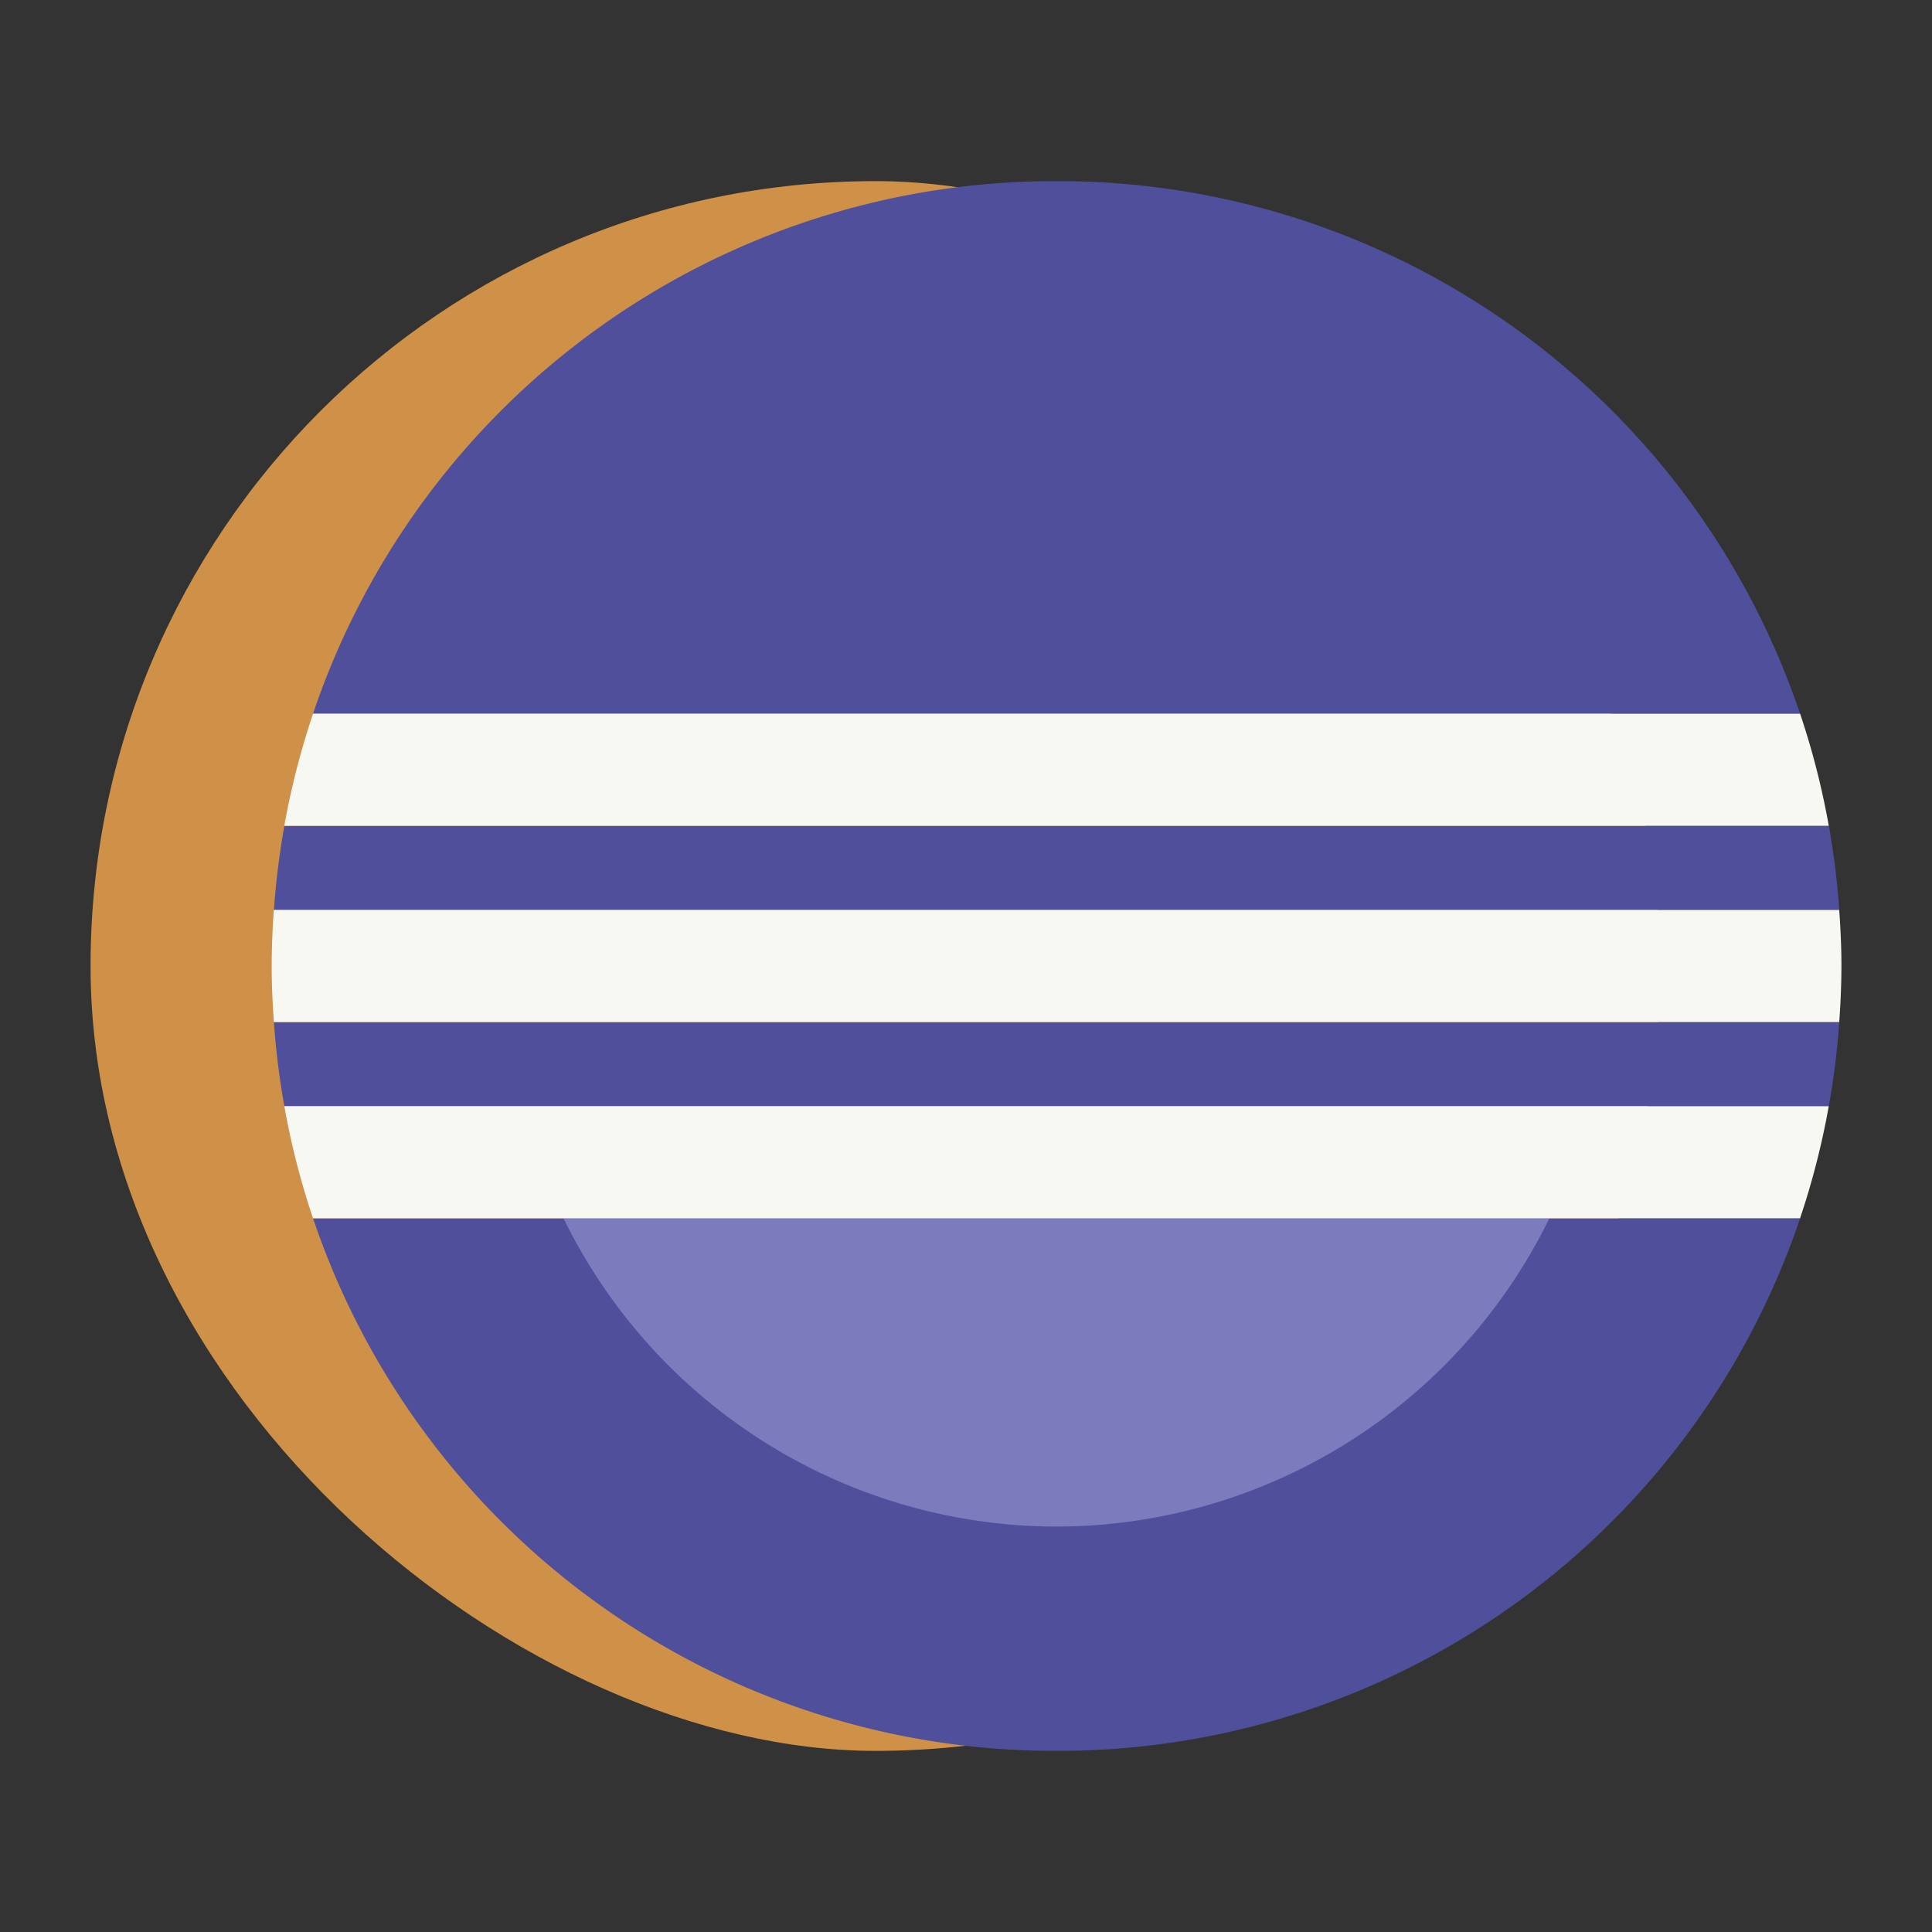 <?xml version="1.0" encoding="UTF-8" standalone="no"?>
<svg
   width="64"
   height="64"
   version="1"
   id="svg4"
   sodipodi:docname="eclipse.svg"
   inkscape:version="1.3.2 (091e20ef0f, 2023-11-25, custom)"
   xmlns:inkscape="http://www.inkscape.org/namespaces/inkscape"
   xmlns:sodipodi="http://sodipodi.sourceforge.net/DTD/sodipodi-0.dtd"
   xmlns="http://www.w3.org/2000/svg"
   xmlns:svg="http://www.w3.org/2000/svg">
  <rect width="100%" height="100%" fill="#333333" stroke="none"/>
  <defs
     id="defs4" />
  <sodipodi:namedview
     id="namedview4"
     pagecolor="#505050"
     bordercolor="#ffffff"
     borderopacity="1"
     inkscape:showpageshadow="0"
     inkscape:pageopacity="0"
     inkscape:pagecheckerboard="1"
     inkscape:deskcolor="#505050"
     inkscape:zoom="12.453125"
     inkscape:cx="32"
     inkscape:cy="32"
     inkscape:window-width="1920"
     inkscape:window-height="1013"
     inkscape:window-x="0"
     inkscape:window-y="0"
     inkscape:window-maximized="1"
     inkscape:current-layer="g4" />
  <g
     transform="translate(-3)"
     id="g4">
    <rect
       width="52"
       height="52"
       x="-58"
       y="-58"
       fill="#f7941e"
       rx="26"
       ry="26"
       transform="matrix(0 -1 -1 0 0 0)"
       id="rect1"
       style="fill:#ce9147;fill-opacity:1" />
    <g
       stroke-width=".871"
       id="g3">
      <path
         fill="#4c3a91"
         d="M38 6a25.938 25.938 0 0 0-24.63 17.642h49.26A25.938 25.938 0 0 0 37.999 6zM12.42 27.358a26.183 26.183 0 0 0-.346 2.785h51.855a26.183 26.183 0 0 0-.346-2.786zM12.073 33.856c.066.945.183 1.873.346 2.786h51.163c.163-.913.28-1.841.346-2.786zM13.37 40.357A25.938 25.938 0 0 0 38.001 58a25.938 25.938 0 0 0 24.63-17.643z"
         id="path1"
         style="fill:#4f4f9c;fill-opacity:1" />
      <path
         fill="#6e5dae"
         d="M21.245 39.429A18.2 18.2 0 0 0 38 50.57a18.2 18.2 0 0 0 16.747-11.142z"
         id="path2"
         style="fill:#7b7bbd" />
      <path
         fill="#f8f8f2"
         d="M13.37 23.643a25.884 25.884 0 0 0-.952 3.714h51.163a25.884 25.884 0 0 0-.95-3.714zm-1.298 6.5A26.547 26.547 0 0 0 12 32c0 .625.03 1.243.072 1.857h51.855A26.71 26.71 0 0 0 64 32c0-.625-.03-1.243-.073-1.857zm.346 6.5a25.884 25.884 0 0 0 .951 3.714h49.26a25.884 25.884 0 0 0 .951-3.714z"
         id="path3" />
    </g>
  </g>
</svg>
